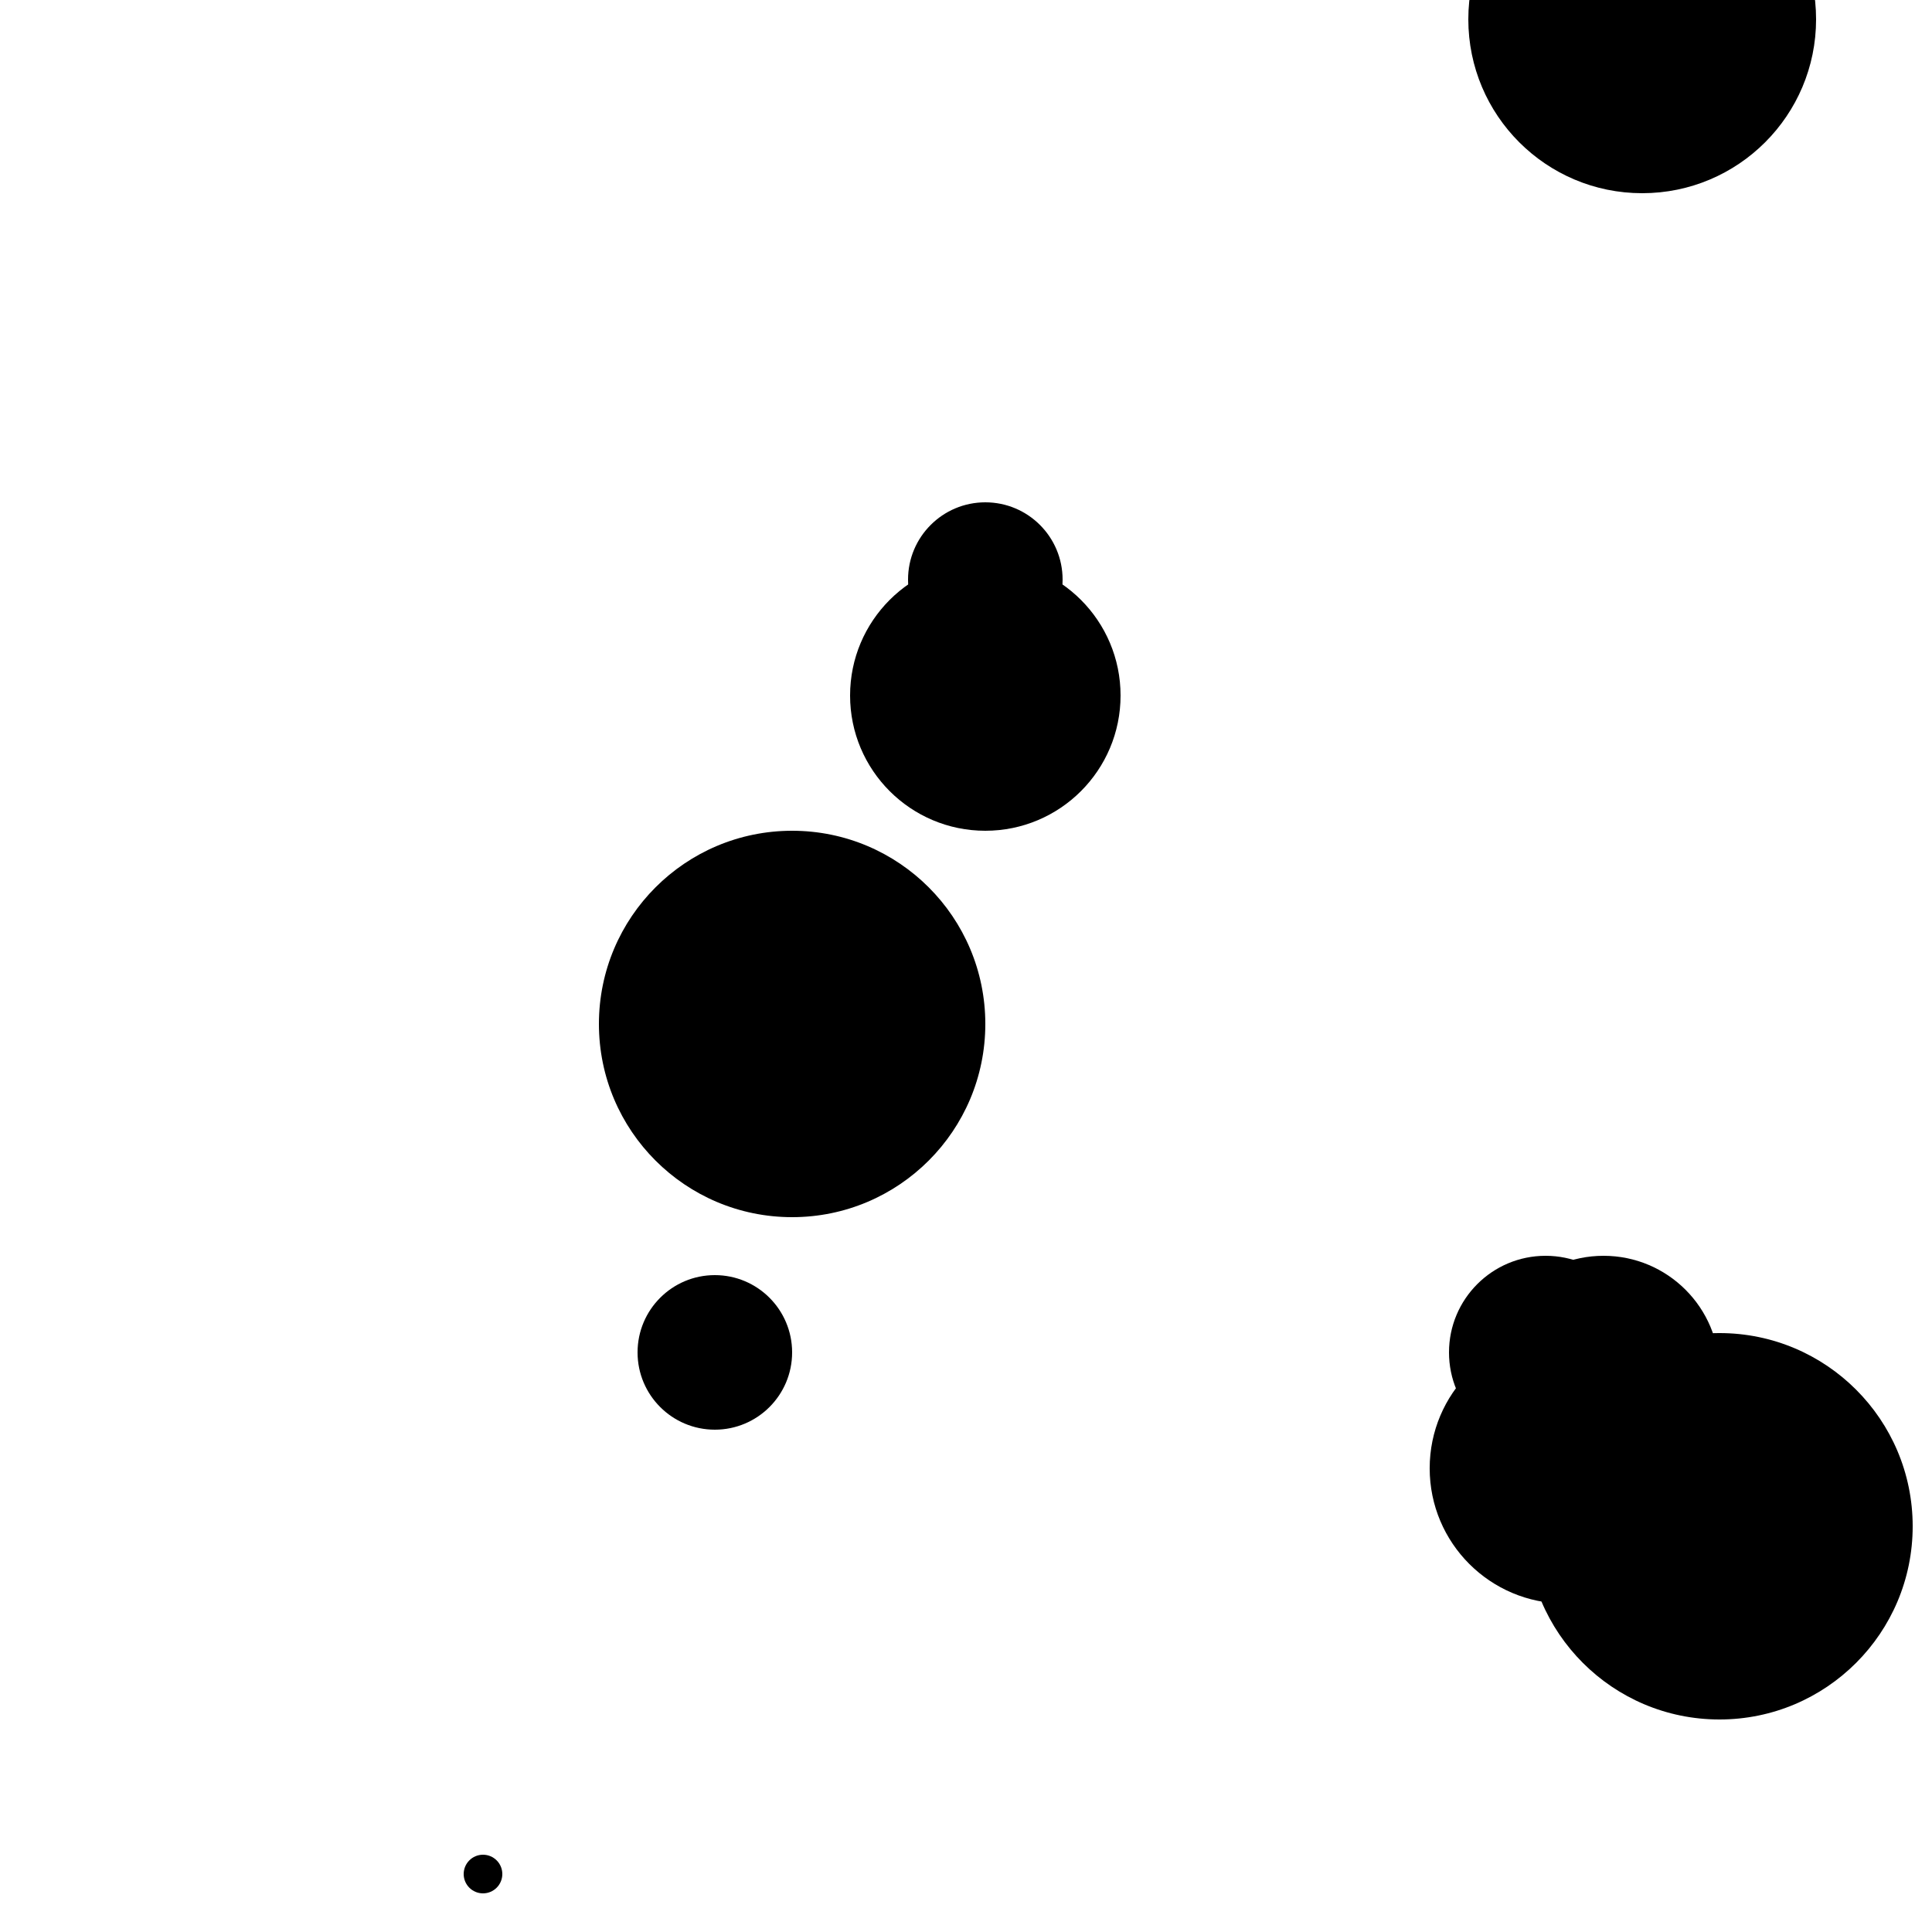 <?xml version="1.0"?>
<!DOCTYPE svg PUBLIC "-//W3C//DTD SVG 1.1//EN"
  "http://www.w3.org/Graphics/SVG/1.1/DTD/svg11.dtd">

<svg xmlns="http://www.w3.org/2000/svg" width="100" height="100">
  <circle cx="41" cy="53" r="10" fill="black"/>
  <circle cx="83" cy="71" r="6" fill="black"/>
  <circle cx="85" cy="1" r="9" fill="black"/>
  <circle cx="51" cy="30" r="4" fill="black"/>
  <circle cx="37" cy="70" r="4" fill="black"/>
  <circle cx="25" cy="97" r="1" fill="black"/>
  <circle cx="81" cy="76" r="7" fill="black"/>
  <circle cx="51" cy="36" r="7" fill="black"/>
  <circle cx="80" cy="70" r="5" fill="black"/>
  <circle cx="89" cy="79" r="10" fill="black"/>
</svg>
